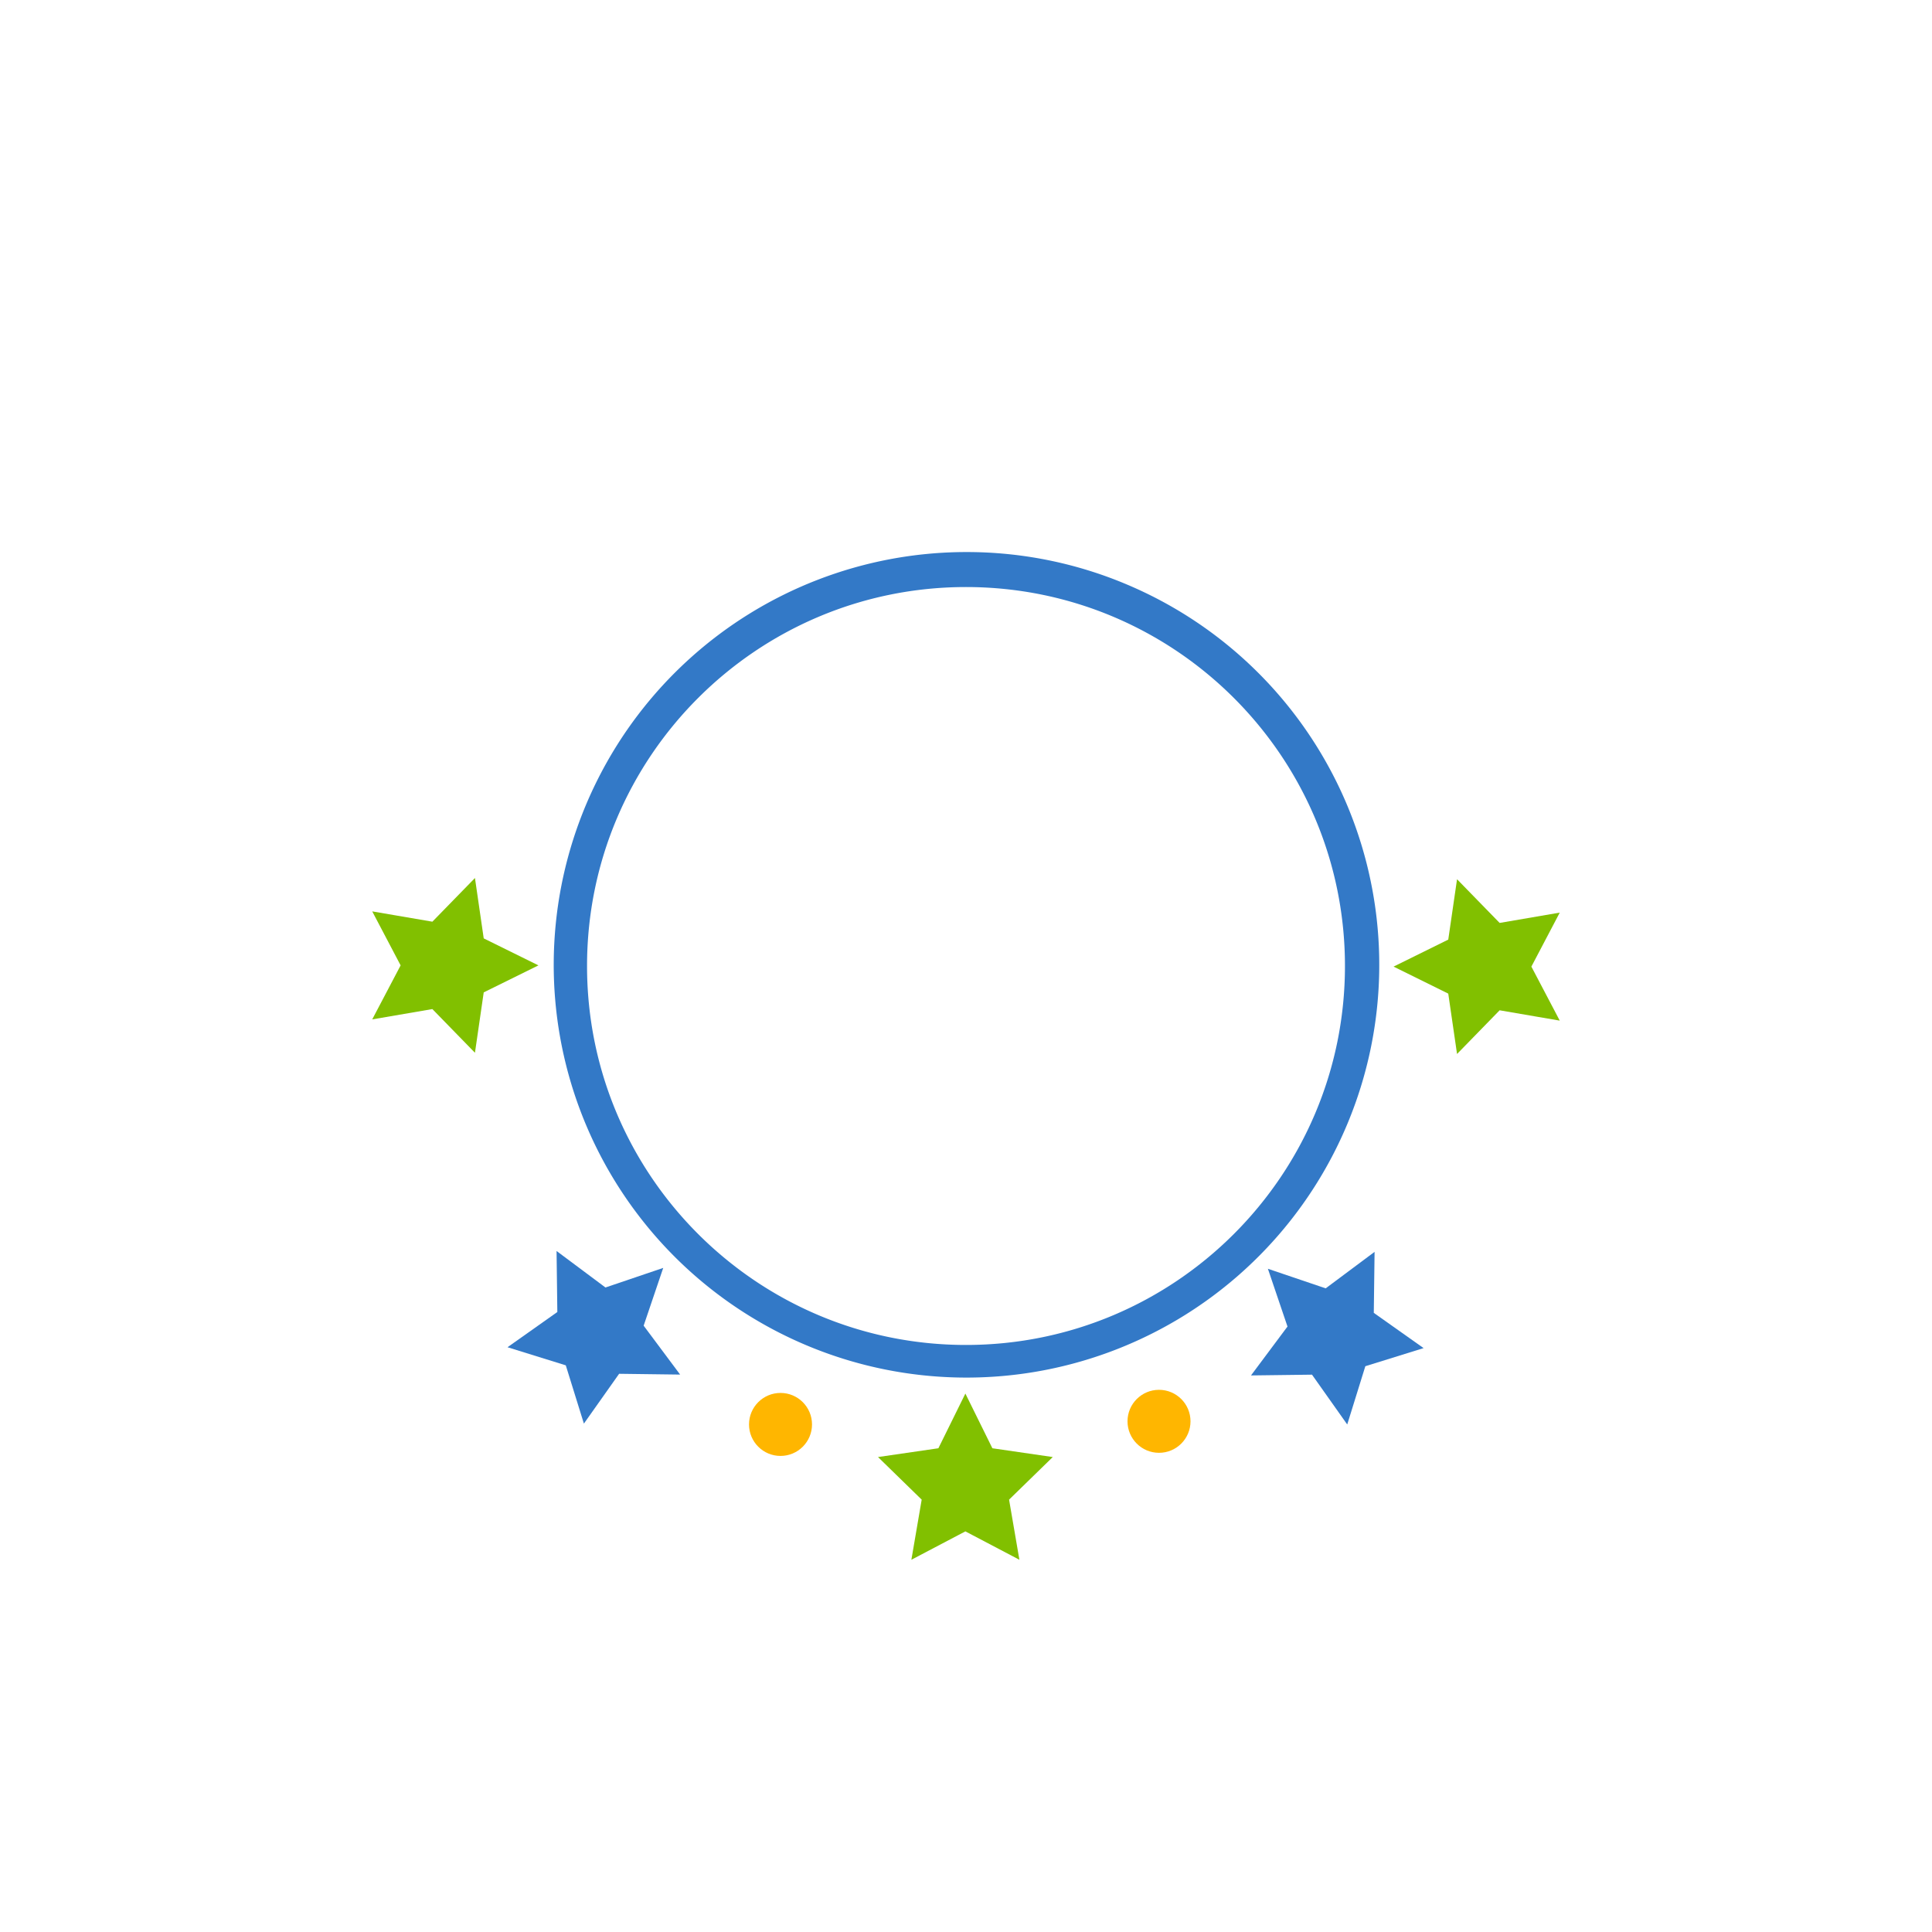 <svg id="Layer_1" data-name="Layer 1" xmlns="http://www.w3.org/2000/svg" viewBox="0 0 1104.15 1104.15"><defs><style>.cls-1{fill:#3379c7;}.cls-2{fill:#81c000;}.cls-3{fill:#ffb600;}</style></defs><path class="cls-1" d="M552.07,335.5c119.62,0,216.58,97,216.58,216.57s-97,216.58-216.58,216.58-216.57-97-216.57-216.58,97-216.57,216.57-216.57m0-20a235.9,235.9,0,1,0,92.1,18.6,235,235,0,0,0-92.1-18.6Z"/><polygon class="cls-2" points="601.66 832.71 601.66 832.71 601.66 832.71 601.66 832.71 601.66 832.71 567.15 827.69 551.72 796.43 536.29 827.69 533.81 828.05 501.79 832.71 501.79 832.71 501.79 832.71 526.75 857.05 526.75 857.05 523.3 877.18 520.86 891.41 520.86 891.41 551.72 875.19 582.59 891.41 582.59 891.41 582.59 891.41 582.59 891.41 582.59 891.41 576.69 857.05 576.69 857.05 601.66 832.71 601.66 832.71 601.66 832.71 601.66 832.71"/><polygon class="cls-2" points="271.44 601.66 271.44 601.66 271.44 601.66 271.44 601.66 271.44 601.66 276.45 567.15 307.72 551.72 276.45 536.29 276.09 533.81 271.44 501.79 271.44 501.79 271.44 501.79 247.1 526.75 247.1 526.75 226.97 523.3 212.73 520.86 212.73 520.86 228.96 551.72 212.73 582.59 212.73 582.59 212.73 582.59 212.73 582.59 212.73 582.59 247.1 576.69 247.1 576.69 271.44 601.66 271.44 601.66 271.44 601.66 271.44 601.66"/><polygon class="cls-2" points="832.71 502.49 832.71 502.49 832.71 502.49 832.71 502.49 832.71 502.49 827.69 536.99 796.43 552.42 827.69 567.86 828.05 570.34 832.71 602.36 832.71 602.36 832.71 602.36 857.05 577.39 857.05 577.39 877.18 580.85 891.41 583.29 891.41 583.29 875.19 552.42 891.41 521.56 891.41 521.56 891.41 521.56 891.41 521.56 891.41 521.56 857.05 527.46 857.05 527.46 832.71 502.49 832.71 502.49 832.71 502.49 832.71 502.49"/><polygon class="cls-1" points="785.58 715.45 785.58 715.45 785.58 715.45 785.58 715.45 785.58 715.45 757.63 736.3 724.61 725.11 735.81 758.13 734.3 760.14 714.95 786.07 714.95 786.07 714.95 786.07 749.82 785.63 749.82 785.63 761.61 802.3 769.95 814.1 769.95 814.1 780.3 780.8 813.6 770.45 813.6 770.45 813.6 770.45 813.6 770.45 813.6 770.45 785.13 750.31 785.13 750.31 785.58 715.45 785.58 715.45 785.58 715.45 785.58 715.45"/><polygon class="cls-1" points="388.7 785.58 388.7 785.58 388.7 785.58 388.7 785.58 388.7 785.58 367.85 757.63 379.04 724.61 346.02 735.81 344.01 734.3 318.08 714.95 318.08 714.95 318.08 714.95 318.52 749.82 318.52 749.82 301.85 761.61 290.05 769.95 290.05 769.95 323.35 780.3 333.7 813.6 333.7 813.6 333.7 813.6 333.7 813.6 333.7 813.6 353.83 785.13 353.83 785.13 388.7 785.58 388.7 785.58 388.7 785.58 388.7 785.58"/><circle class="cls-3" cx="446.07" cy="814.07" r="18"/><circle class="cls-3" cx="662.38" cy="812.29" r="18"/></svg>